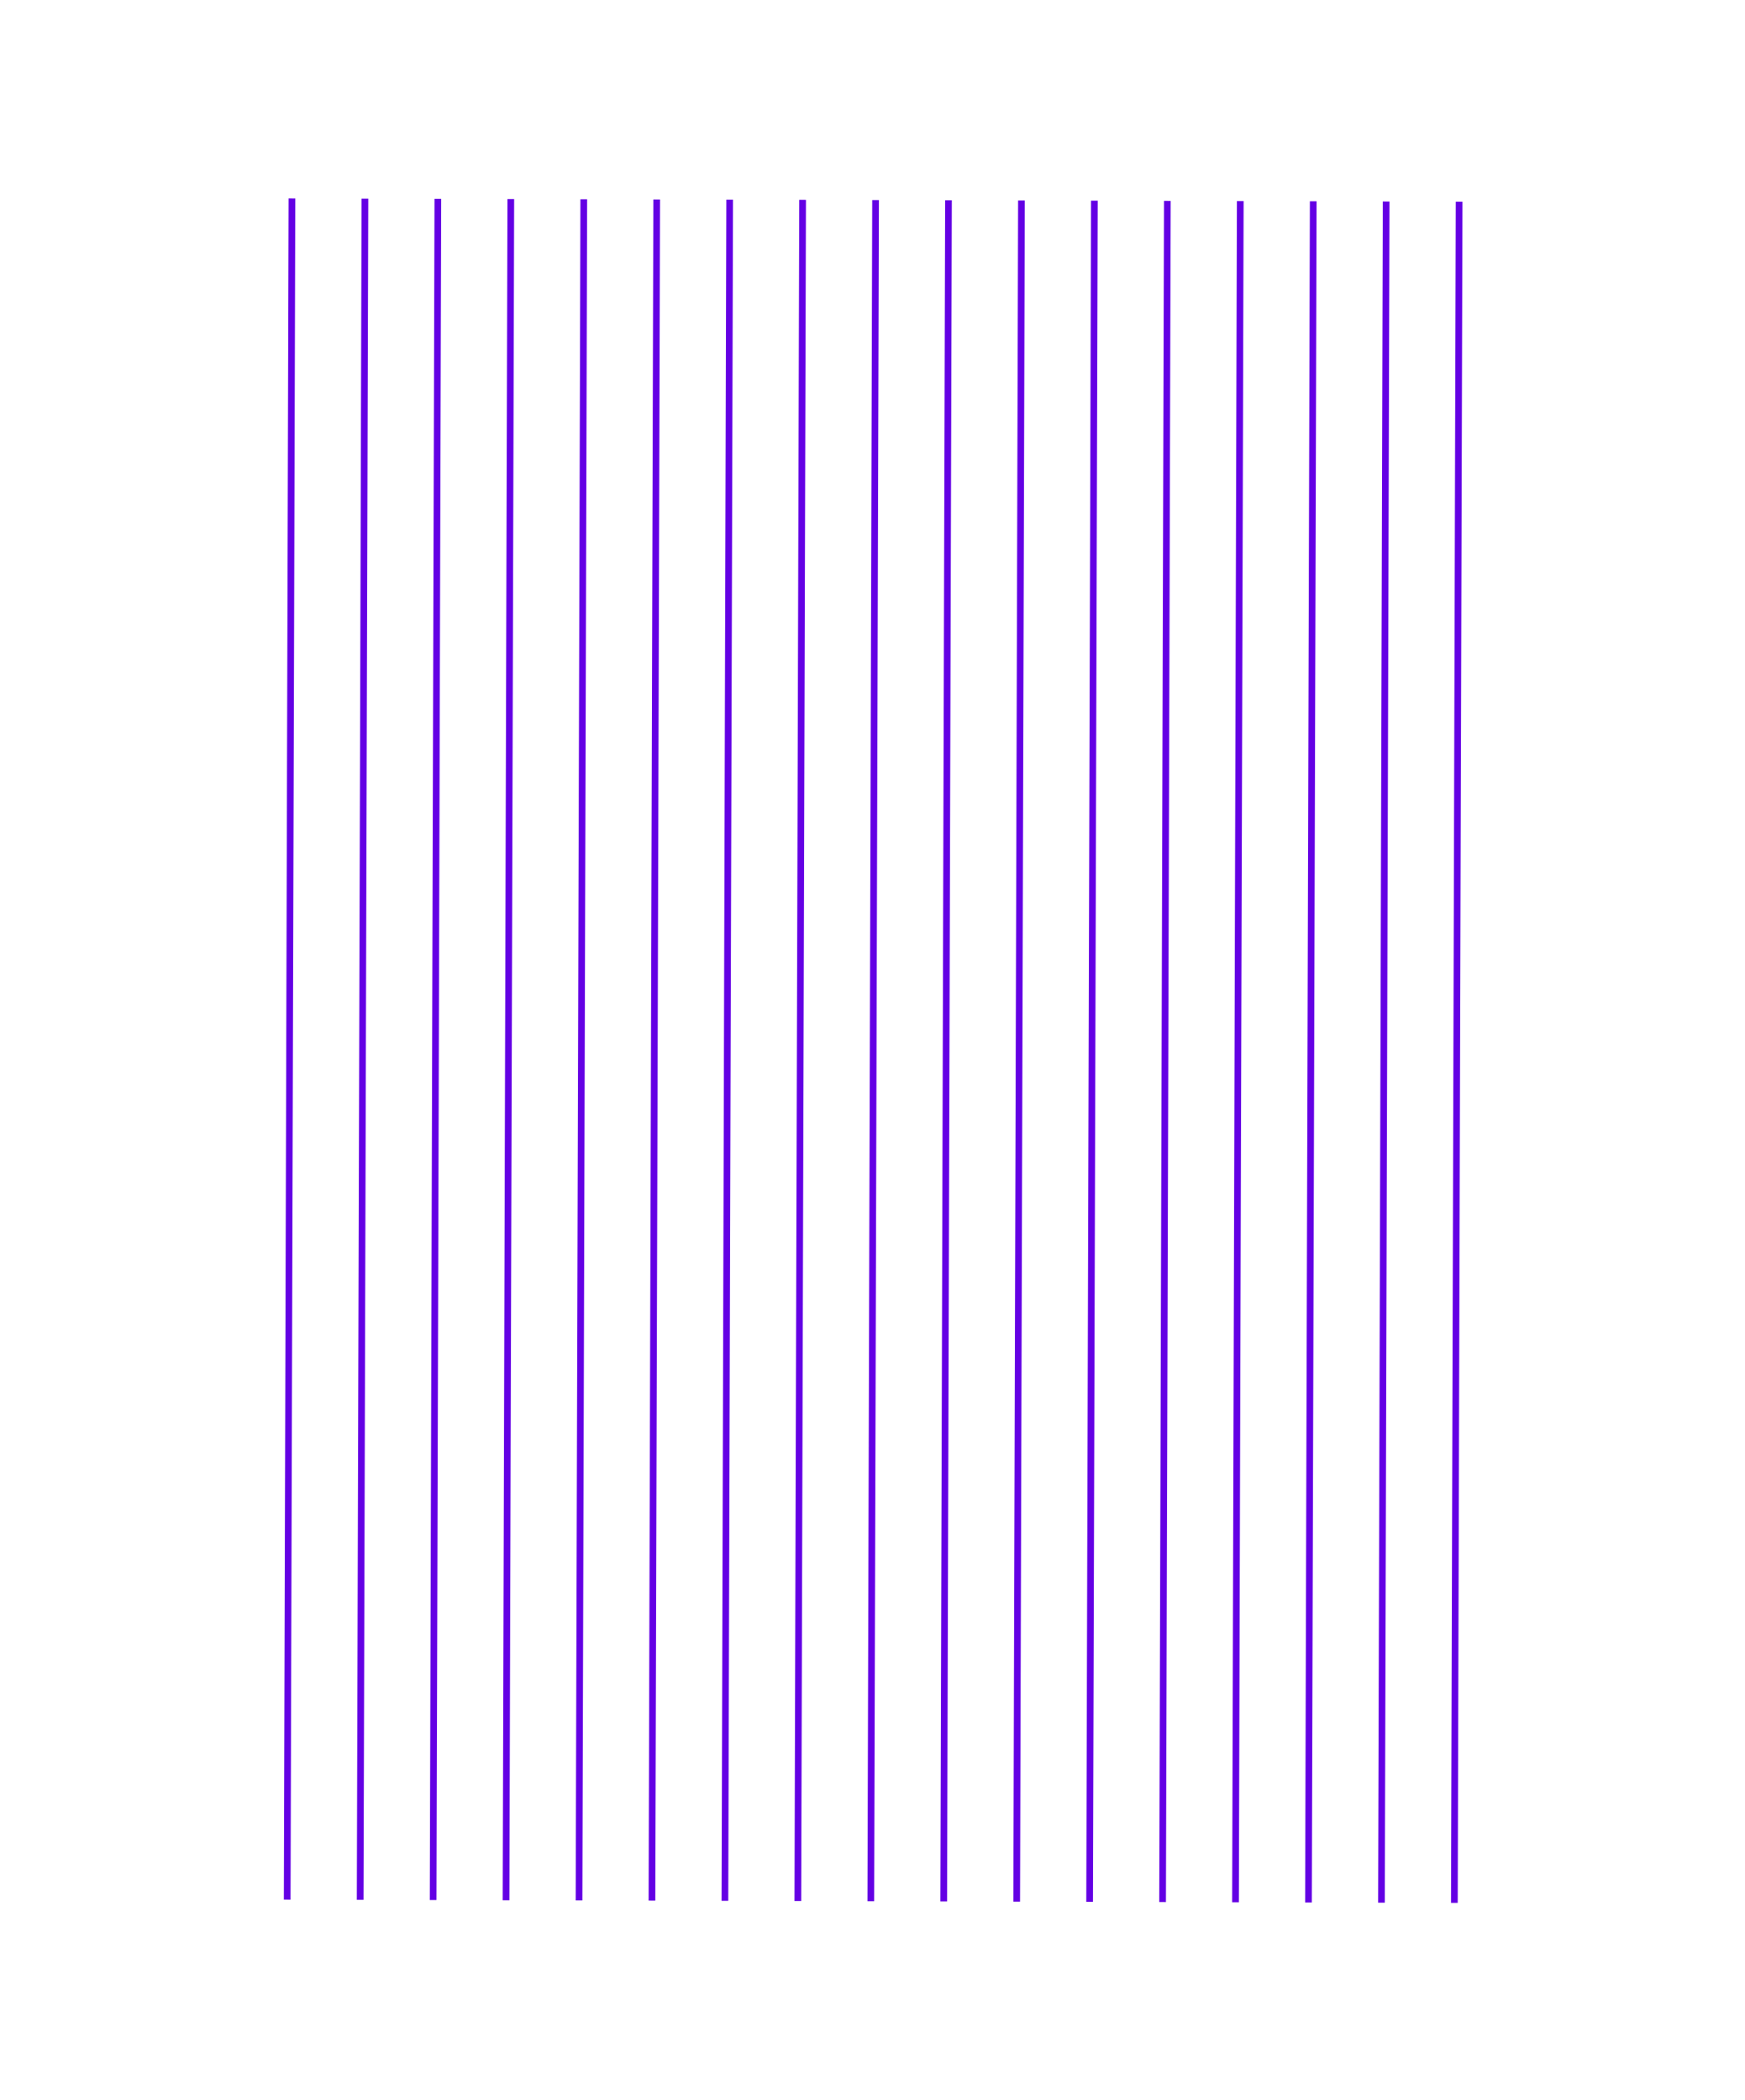 <svg width="506" height="609" viewBox="0 0 506 609" fill="none" xmlns="http://www.w3.org/2000/svg">
<path d="M421.725 551.852L423.103 58.496" stroke="#6400E4" stroke-width="1.94" stroke-miterlimit="10"/>
<path d="M400.581 551.792L401.945 58.434" stroke="#6400E4" stroke-width="1.94" stroke-miterlimit="10"/>
<path d="M379.42 551.732L380.798 58.376" stroke="#6400E4" stroke-width="1.94" stroke-miterlimit="10"/>
<path d="M358.262 551.673L359.64 58.317" stroke="#6400E4" stroke-width="1.94" stroke-miterlimit="10"/>
<path d="M337.118 551.613L338.495 58.257" stroke="#6400E4" stroke-width="1.94" stroke-miterlimit="10"/>
<path d="M315.959 551.553L317.337 58.197" stroke="#6400E4" stroke-width="1.94" stroke-miterlimit="10"/>
<path d="M294.813 551.496L296.191 58.14" stroke="#6400E4" stroke-width="1.94" stroke-miterlimit="10"/>
<path d="M273.655 551.434L275.032 58.078" stroke="#6400E4" stroke-width="1.94" stroke-miterlimit="10"/>
<path d="M252.51 551.377L253.888 58.021" stroke="#6400E4" stroke-width="1.94" stroke-miterlimit="10"/>
<path d="M231.352 551.314L232.73 57.959" stroke="#6400E4" stroke-width="1.94" stroke-miterlimit="10"/>
<path d="M210.206 551.257L211.581 57.914" stroke="#6400E4" stroke-width="1.94" stroke-miterlimit="10"/>
<path d="M189.048 551.197L190.423 57.855" stroke="#6400E4" stroke-width="1.94" stroke-miterlimit="10"/>
<path d="M167.903 551.138L169.279 57.795" stroke="#6400E4" stroke-width="1.94" stroke-miterlimit="10"/>
<path d="M146.741 551.091L148.118 57.735" stroke="#6400E4" stroke-width="1.94" stroke-miterlimit="10"/>
<path d="M125.596 551.031L126.961 57.673" stroke="#6400E4" stroke-width="1.94" stroke-miterlimit="10"/>
<path d="M104.438 550.972L105.816 57.616" stroke="#6400E4" stroke-width="1.94" stroke-miterlimit="10"/>
<path d="M83.28 550.912L84.657 57.556" stroke="#6400E4" stroke-width="1.94" stroke-miterlimit="10"/>
</svg>
